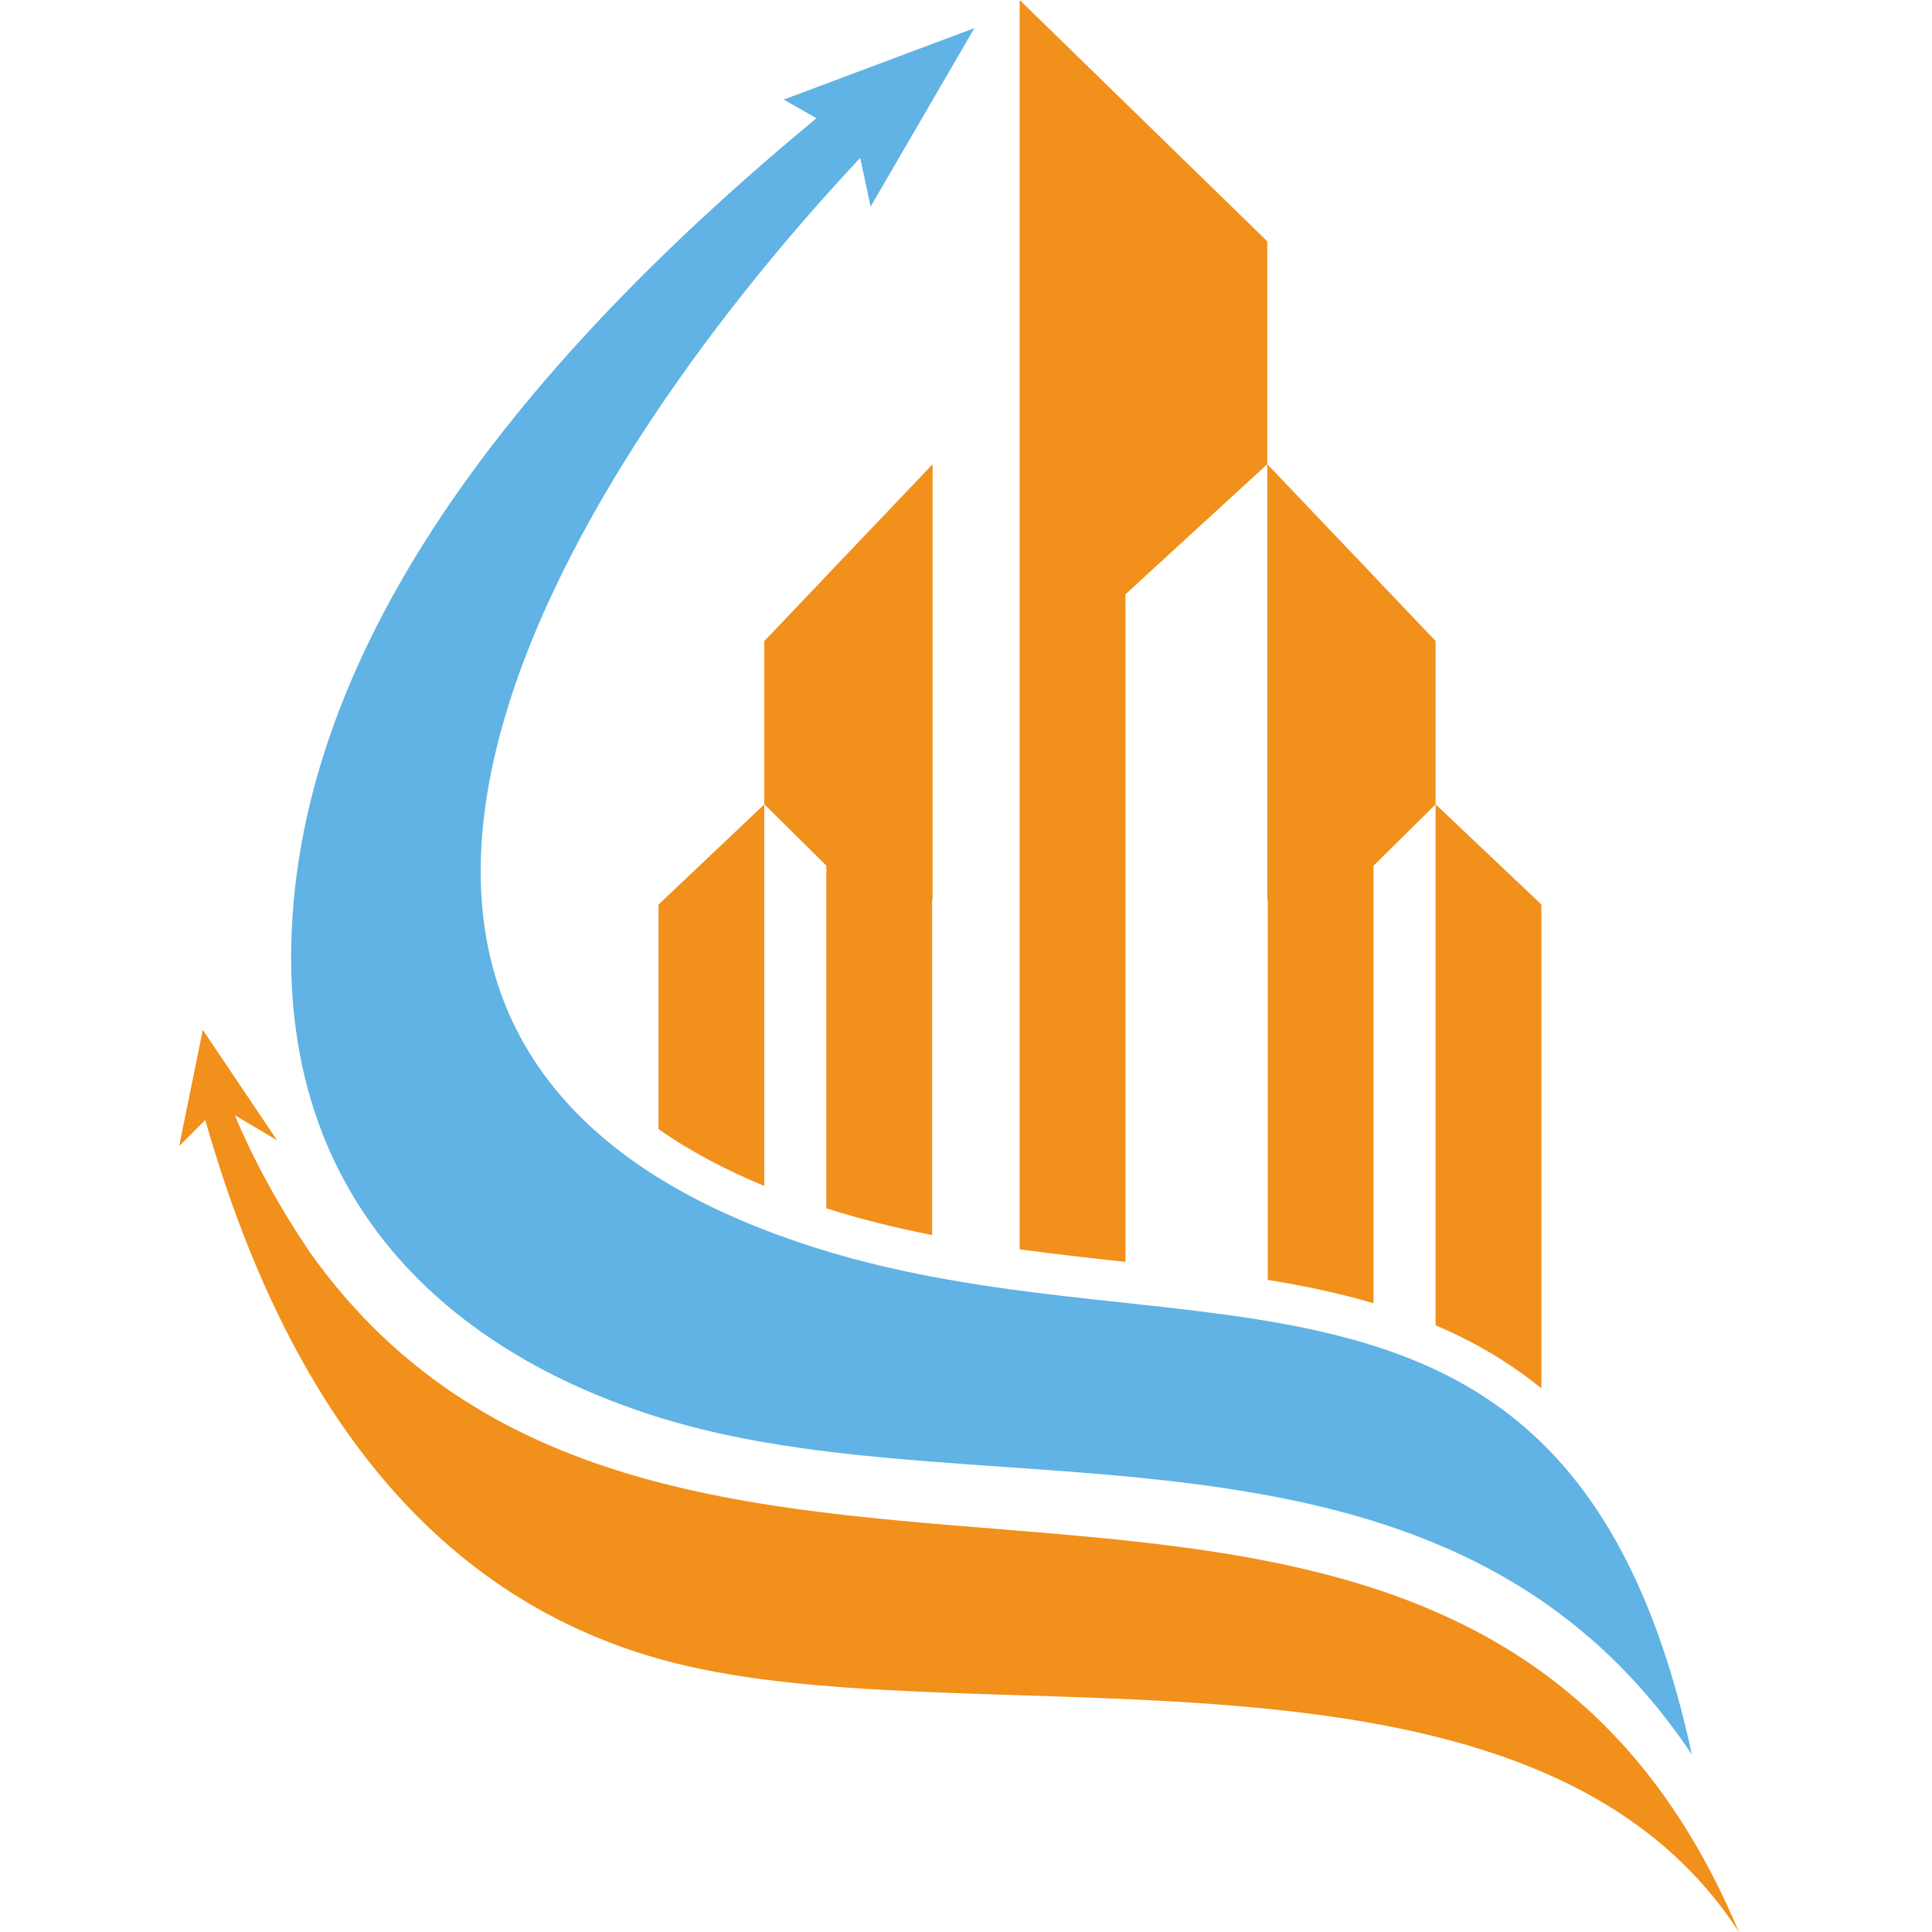 <svg xmlns="http://www.w3.org/2000/svg" xmlns:xlink="http://www.w3.org/1999/xlink" width="500" zoomAndPan="magnify" viewBox="0 0 375 375" height="500" preserveAspectRatio="xMidYMid meet" version="1.2"><defs><clipPath id="db99467ea1"><path d="M 34.773 199 L 337.773 199 L 337.773 375 L 34.773 375 Z M 34.773 199 "/></clipPath></defs><g id="578b182d80"><rect x="0" width="375" y="0" height="375" style="fill:#ffffff;fill-opacity:1;stroke:none;"/><rect x="0" width="375" y="0" height="375" style="fill:#ffffff;fill-opacity:1;stroke:none;"/><path style=" stroke:none;fill-rule:evenodd;fill:#60b3e4;fill-opacity:1;" d="M 328.387 340.539 C 305.312 233.508 231.219 265.199 158.473 242.25 C 40.184 204.926 107.738 93.848 166.965 30.645 C 168.316 36.949 168.988 40.109 168.988 40.109 C 182.418 17 189.133 5.453 189.133 5.453 C 164.461 14.691 152.113 19.328 152.113 19.328 C 156.359 21.742 158.473 22.953 158.473 22.953 C 95.25 75.215 61.43 125.895 57.004 174.957 C 51.801 232.781 88.004 263.406 130.121 275.789 C 193.023 294.262 280.992 269.551 328.387 340.555 Z M 328.387 340.539 "/><g clip-rule="nonzero" clip-path="url(#db99467ea1)"><path style=" stroke:none;fill-rule:evenodd;fill:#f1901b;fill-opacity:1;" d="M 337.535 375.035 C 283.691 246.602 130.031 341.23 60.203 243.156 C 54.18 234.238 49.312 225.355 45.582 216.473 C 51.035 219.707 53.773 221.324 53.773 221.324 C 44.16 207.039 39.363 199.898 39.363 199.898 C 36.309 214.93 34.781 222.441 34.781 222.441 C 38.156 219.066 39.844 217.398 39.844 217.398 C 57.059 277.777 88.324 313.129 133.605 323.43 C 193.184 336.984 297.977 313.91 337.555 375.055 Z M 337.535 375.035 "/></g><path style=" stroke:none;fill-rule:evenodd;fill:#f1901b;fill-opacity:1;" d="M 299.184 175.562 L 299.184 269.48 C 294.441 265.625 289.145 262.215 283.211 259.32 C 281.703 258.594 280.191 257.898 278.648 257.242 L 278.648 156.129 L 266.602 168.031 L 266.602 252.961 C 259.906 250.988 253.016 249.551 246.066 248.43 L 246.066 174.641 L 245.98 174.641 L 245.98 90.098 L 218.445 115.359 L 218.445 244.93 C 211.57 244.184 204.73 243.422 197.91 242.496 L 197.91 0 L 245.98 46.844 L 245.98 90.098 L 266.586 111.734 L 266.602 111.734 L 266.602 111.773 L 278.648 124.418 L 278.648 156.109 Z M 299.184 175.562 "/><path style=" stroke:none;fill-rule:evenodd;fill:#f1901b;fill-opacity:1;" d="M 127.812 175.562 L 127.812 219.156 C 134.117 223.578 141.117 227.203 148.348 230.188 L 148.348 156.109 L 160.391 168.012 L 160.391 234.539 L 160.855 234.68 C 167.496 236.777 174.195 238.395 180.926 239.727 L 180.926 174.602 L 181.016 174.602 L 181.016 90.117 L 160.41 111.754 L 160.391 111.754 L 160.391 111.789 L 148.348 124.438 L 148.348 156.129 L 127.812 175.582 Z M 127.812 175.562 "/></g></svg>